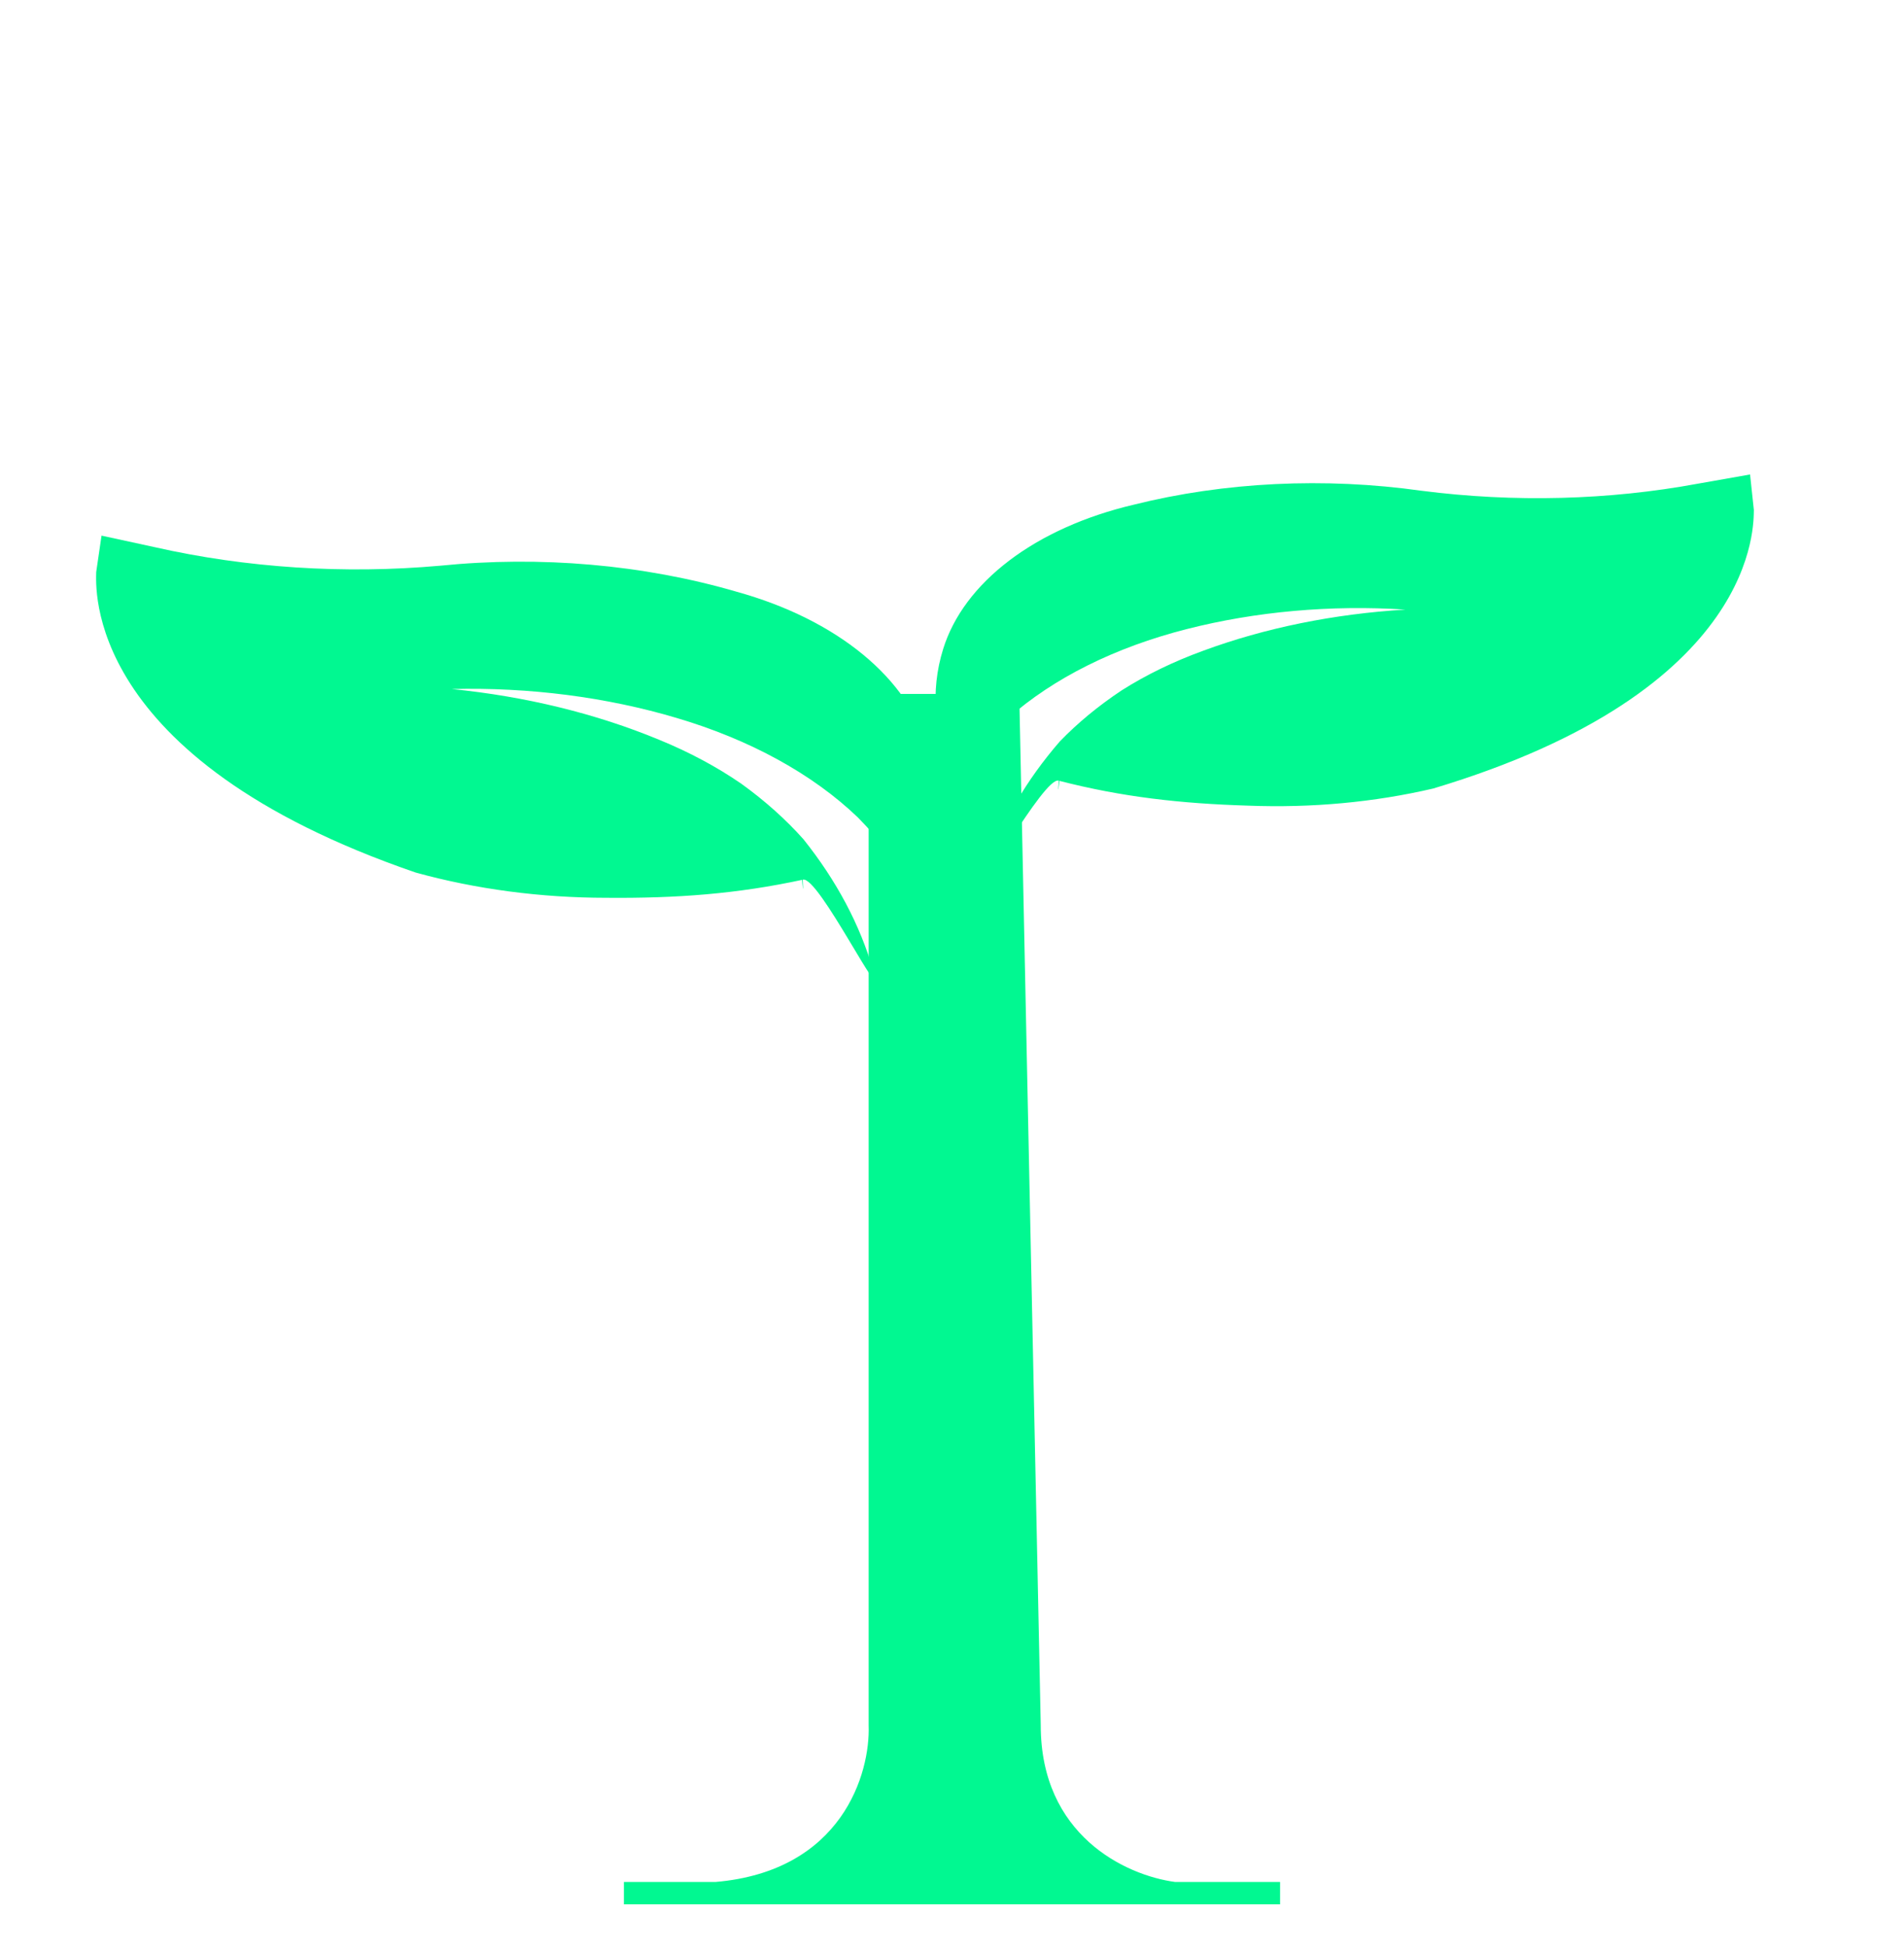 <svg width="354" height="362" viewBox="0 0 354 362" fill="none" xmlns="http://www.w3.org/2000/svg">
<path d="M326.083 94.795L325.38 88.2L315.706 89.907C299.12 92.982 281.52 93.436 264.335 91.232C246.286 88.692 227.674 89.594 210.752 93.827C201.787 95.938 193.852 99.498 187.67 104.181C181.488 108.864 177.255 114.522 175.357 120.64C172.897 128.543 173.65 136.799 177.542 144.598C180.395 140.739 183.698 137.035 187.423 133.518C195.851 126.054 207.348 120.319 220.656 116.94C233.478 113.669 247.4 112.428 261.309 113.318C248.004 114.119 235.196 116.724 223.701 120.968C218.158 122.987 213.057 125.467 208.521 128.349C204.178 131.237 200.324 134.423 197.02 137.855C190.786 145.054 186.246 152.85 183.545 160.991C180.659 169.152 194.142 144.081 196.864 145.127C196.317 151.32 197.911 137.598 196.864 145.127C208.563 148.149 219.485 149.381 232.093 149.763C243.848 150.218 255.542 149.133 266.484 146.574C327.421 128.298 325.991 97.137 326.083 94.795Z" fill="#01F891"/>
<path d="M17.886 106.349L18.878 99.569L28.796 101.721C45.794 105.566 63.946 106.746 81.776 105.165C100.512 103.272 119.689 104.954 136.988 110.008C146.158 112.55 154.206 116.545 160.399 121.63C166.592 126.714 170.733 132.726 172.445 139.119C174.665 147.377 173.555 155.869 169.222 163.764C166.432 159.664 163.172 155.707 159.469 151.926C151.07 143.88 139.432 137.495 125.83 133.469C112.726 129.574 98.403 127.731 84.008 128.088C97.711 129.452 110.828 132.659 122.523 137.505C128.165 139.812 133.331 142.579 137.897 145.738C142.263 148.895 146.114 152.339 149.385 156.015C155.53 163.699 159.903 171.931 162.362 180.445C165.012 188.986 152.105 162.56 149.253 163.529C149.567 169.945 148.476 155.715 149.253 163.529C137.054 166.177 125.728 167.007 112.697 166.892C100.543 166.887 88.514 165.295 77.322 162.211C15.152 140.882 17.886 108.77 17.886 106.349Z" fill="#01F891"/>
<path d="M161.5 320.728V129H189.5L193.5 320.728C193.5 341.107 209.167 348.593 218.5 349.841H238V354H116V349.841H133C156.6 347.845 161.833 329.601 161.5 320.728Z" fill="#01F891"/>
</svg>
